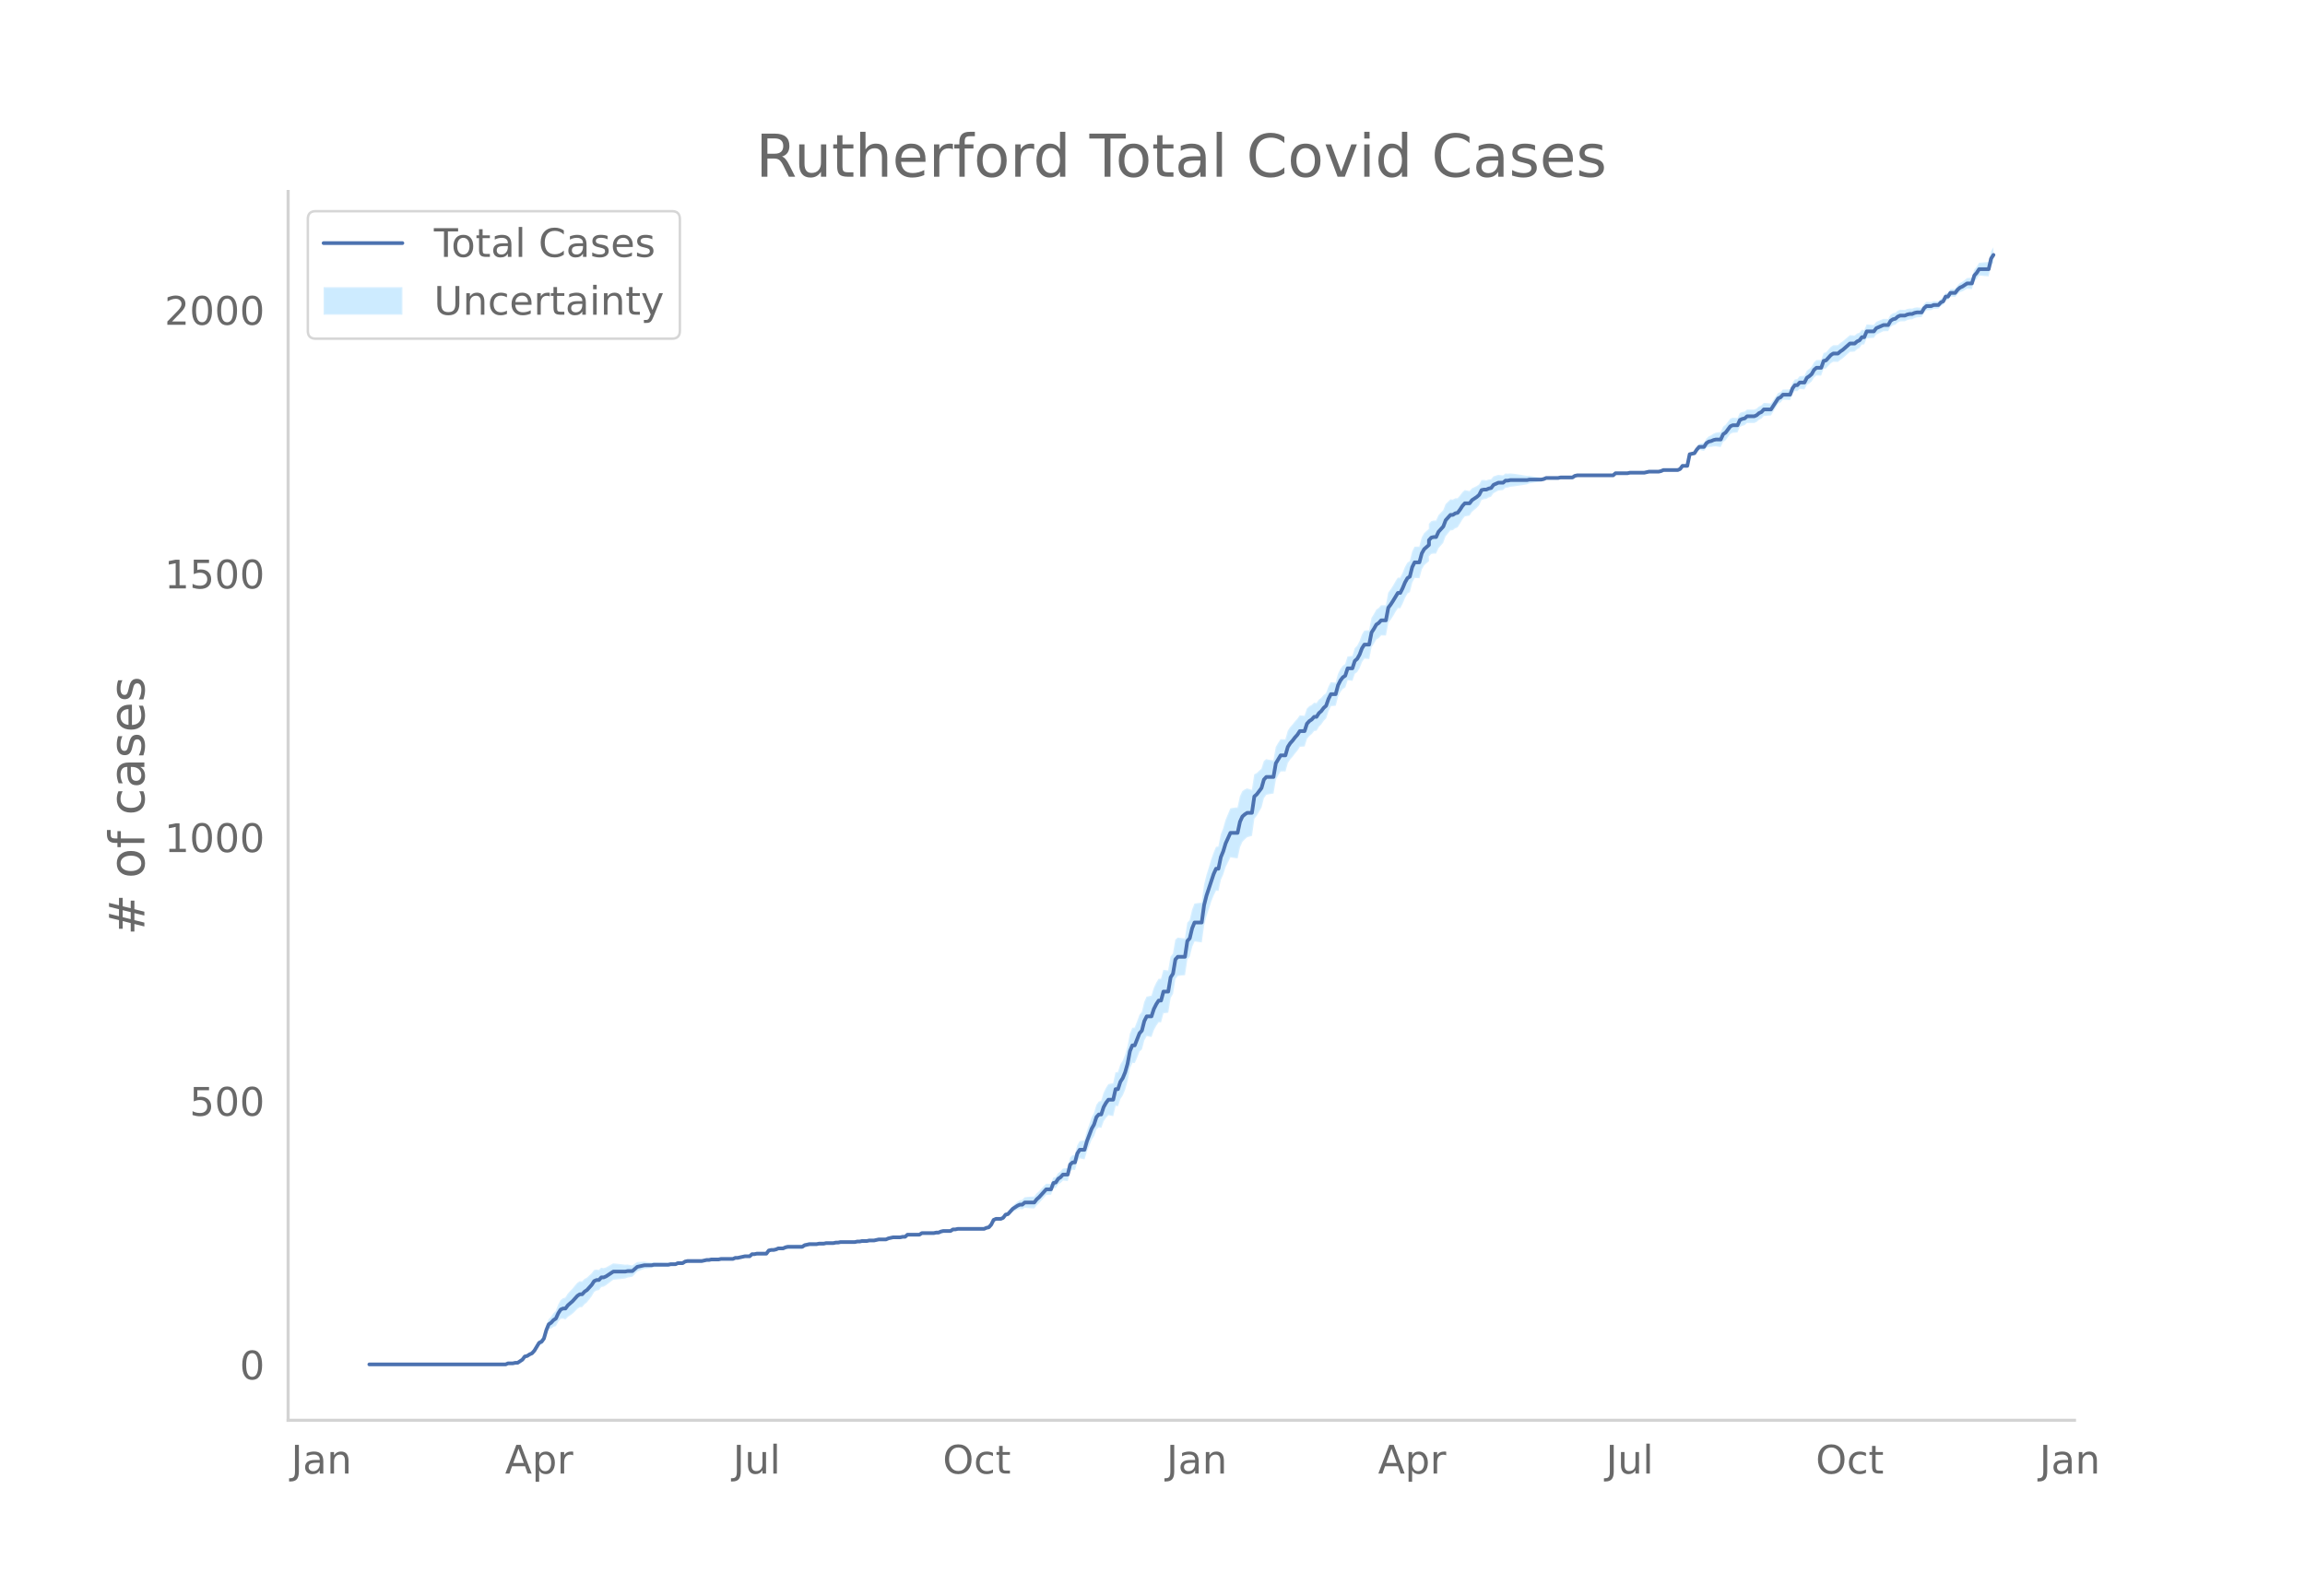 <svg height="864" viewBox="0 0 936 648" width="1248" xmlns="http://www.w3.org/2000/svg" xmlns:xlink="http://www.w3.org/1999/xlink"><defs><style>*{stroke-linecap:butt;stroke-linejoin:round}</style></defs><g id="figure_1"><path d="M0 648h936V0H0z" style="fill:#fff" id="patch_1"/><g id="axes_1"><path d="M117 576.72h725.4V77.76H117z" style="fill:none" id="patch_2"/><g id="PolyCollection_1"><defs><path d="M150.944-93.96H205.332l.971-.42.971.01.972.01.97-.199.972.017.971-.616.971-.602.972-1.219.97-.132.972-.544.971-.316.972-.94.97-1.552.972-1.306.971-.218.971-1.053.972-3.15.97-2.034.972-.293.971-.707.971-.28.972-1.78.97-1.142.972-.089.971.305.972-1.02.97-.637.972-.688.971-.955.971-1.011.972-.64.97-.052.972-1.165.971-.775.971-1.233.972-1.258.97-1.69.972-.62.971-.182.972-1.237.97-.156.972-.572.971-.763.971-.734.972-.723.97-.086.972-.094.971-.103.971-.113.972-.132.97-.368.972-.171.971-.178.972-1.035.97-1.03.972-.38.971-.373.971-.365.972-.138.97-.115.972-.092.971-.282.971-.048.972-.035.97-.033.972-.035.971-.034.972-.042.97-.257.972-.043.971-.045.971-.474.972-.052.97-.057.972-.697.971-.264.971-.04.972-.029.97-.016.972-.001.971.013.972.02.97-.195.972-.194.971.016.971-.201.972.007.97.002.972-.004.971-.223.971-.014.972-.016.97-.02.972-.02.971-.023.972-.449.97-.018.972-.228.971-.22.971-.214.972.007.97.012.972-.835.971.025.971-.184.972.032.97.033.972.032.971.03.972-1.248.97-.17.972.042.971-.171.971-.386.972.04.97.033.972-.398.971-.188.971.02.972.014.97.008h.972l.971-.01.972-.02.97-.668.972-.243.971-.245.971-.033.972-.034.97-.032.972-.249.971-.035.971-.036.972-.247.97-.029.972-.02.971-.013.972-.228.97-.015.972-.229.971-.013.971-.015.972-.016.97-.016.972-.017.971-.022.971-.237.972-.023.97-.236.972-.017.971-.013.972-.218.97-.002h.972l.971-.215.971-.21.972.005.97.009.972.008.971-.416.971-.198.972-.195.97.021.972.021.971.021.972-.194.97.019.972-.835.971.023.971.022.972.02.97.018.972.014.971-.628.971.013.972.01.97.008.972.002.971-.002.972-.22.97-.013.972-.44.971-.227.971-.013.972-.014.97-.013.972-.65.971-.004.971-.215h.972l.97.002.972.004.971.004.972.004.97.004.972-.003.971-.01.971-.017.972-.021.97-.027.972-.453.971-.242.971-1.092.972-1.921.97-.39.972.066.971.084.972-.33.97-1.163.972-.08.971-.92.971-.9.972-.46.97-.45.972-.24.971.175.971-.7.972.125.97.095.972.063.971.03.972-1.282.97-.876.972-1.107.971-1.115.971-1.115.972-.041.97-.035.972-2.577.971-.193.971-1.445.972-.572.97-.98.972.102.971.108.972-3.928.97-.696.972.165.971-3.451.971-1.294.972.204.97.188.972-3.24.971-2.373.971-2.36.972-1.487.97-2.746.972-.8.971.275.972-2.724.97-1.444.972-1.03.971.216.971.162.972-4.142.97.11.972-2.926.971-1.463.971-2.35.972-3.43.97-5.12.972-2.297.971.096.972-2.246.97-2.435.972-.907.971-3.666.971-1.724.972.2.97.193.972-2.822.971-1.783.971-1.403.972.028.97-3.674.972-.097.971-.155.972-5.964.97-1.71.972-5.98.971-1.239.971-.125.972-.113.97-.094.972-6.462.971-1.053.971-3.979.972-2.206.97.152.972.128.971.097.972-6.965.97-3.743.972-2.868.971-3.069.971-2.417.972-1.972.97.17.972-4.538.971-2.184.971-3.038.972-1.95.97-1.953.972.177.971.152.972.07.97-4.478.972-2.208.971-1.006.971-.862.972-.273.97-.312.972-6.976.971-1.209.971-1.66.972-1.675.97-3.78.972-1.356.971-.197.972-.163.97-.15.972-5.67.971-1.775.971-1.525.972-.01.97.003.972-3.416.971-1.487.971-1.074.972-1.312.97-1.128.972-1.568.971-.075.972-.077.97-3.092.972-1.189.971-.78.971-1.212.972-.137.97-1.608.972-.984.971-1.418.971-.992.972-2.9.97-2.034.972-.104.971-.096.972-3.692.97-1.911.972-1.241.971-.582.971-2.91.972.108.97.124.972-2.865.971-.728.971-1.59.972-2.45.97-1.383.972.092.971.063.972-4.851.97-1.434.972-1.654.971-.595.971-1.037.972.02.97-.007.972-5.136.971-1.275.971-1.477.972-1.691.97-1.481.972.013.971-1.905.972-2.336.97-1.697.972-.635.971-3.825.971-1.89.972.04.97.039.972-3.602.971-1.666 1.943-1.66V-422l.97-1.025.972-.175.971.031.972-2.14.97-1.104.972-1.145.971-2.664.971-1.181.972-1.18.97-.104.972-.774.971-.374.971-1.465.972-1.69.97-1.266.972-.187.971-.188.972-1.473.97-.83.972-.82.971-1.04.971-2.105.972-.374.97-.129.972-.546.971-.33.971-1.395.972-.542.97-.543.972-.11.971-.1.972-.95.97-.09.972-.303.971-.105.971-.12.972-.14.97-.15.972-.158.971-.16.971-.163.972-.382.97-.175.972-.174.971-.163.972-.153.97-.139.972-.332.971-.522.971-.088.972-.079.97-.062.972-.044.971-.023.971-.226.972-.004h.97l.972.006.971.01.972.006.97-.633.972-.204.971.01.971.01.972.009.97.007.972.007.971.004.971.004h.972l.97-.004.972-.006.971-.01.972-.014.97-.016.972-.017.971-.021.971-.876.972-.016.97-.013.972-.007.971-.002.971.001.972-.207.97.012.972.016.971.018.972.022.97.018.972.014.971-.206.971-.21h.972l.97-.003.972-.007.971-.01.971-.225.972-.437.97-.007.972-.003h.971l.972.002.97.006.972.008.971-.413.971-1.26.972.034.97.04.972-4.615.971-.074.971-.048.972-1.306.97-.851.972.232.971.233.972-1.257.97-.396.972.024.971-.207.971-.024.972.15.97.102.972-2.08.971-.615.971-1.284.972-1.306.97-.468.972-.058.971-.077.972-2.215.97-.492.972-.262.971-.881.971-.012.972.003.97.02.972-.43.971-.875.971-.456.972-1.11.97-.058.972-.072.971-.085.972-1.593.97-1.591.972-1.575.971-.485.971-1.098.972.005.97.037.972.048.971-2.495.971-1.186.972.104.97-.96.972.112.971.107.972-1.832.97-.563.972-.793.971-1.659.971-.807.972.04.97.03.972-2.748.971-.183.971-1.04.972-1.041.97-.61.972.032.971.032.972-.83.97-.63.972-.863.971-.88.971-.895.972-.055.97-.068.972-.925.971-.512.971-1.38.972-.101.97-2.447.972-.078.971-.06.972-.055.97-1.327.972-.46.971-.455.971-.454.972-.022.97-.013.972-1.727.971-.654.971-.231.972-.88.97-.461.972-.037.971-.038.972-.47.97-.258.972-.052.971-.487.971-.285.972-.08.97-.084.972-1.792.971-.92.971-.057.972-.045.97-.475.972-.047.971-.044.972-1.099.97-.447.972-1.923.971.022.971-1.452.972.068.97.085.972-1.192.971-.759.971-.326.972-.54.97-.543.972.09.971.075.972-3.131.97-.985.972-1.404.971.096.971.088.972.08.97.068.972-4.205.971-1.412v-6.182l-.97 1.586-.972 4.36-.971.068-.972.08-.97.088-.972.095-.971 1.595-.971 1.156-.972 3.292-.97.075-.972.09-.971.741-.972.745-.97.53-.972.955-.971 1.377-.971.085-.972.069-.97 1.546-.972.021-.971 1.931-.971.41-.972 1.042-.97-.044-.972-.046-.971.38-.972-.044-.97-.057-.972.793-.971 1.634-.971-.085-.972-.08-.97.144-.972.369-.971-.052-.971.17-.972.387-.97-.038-.972-.037-.971.396-.972.832-.97.198-.972.63-.971 1.699-.971-.013-.972-.021-.97.402-.972.4-.971.398-.971 1.242-.972-.056-.97-.06-.972-.077-.971 2.264-.972-.101-.97 1.19-.972.344-.971.788-.971-.069-.972-.054-.97.817-.972.834-.971.85-.971.654-.972.883-.97.032-.972.033-.971.674-.972 1.1-.97 1.101-.972.246-.971 2.819-.971.03-.972.04-.97.905-.972 1.768-.971.92-.971.72-.972 2.023-.97.108-.972.112-.971 1.181-.972.104-.97 1.383-.972 2.644-.971.048-.971.037-.972.005-.97 1.044-.972.37-.971 1.423-.971 1.407-.972 1.405-.97-.085-.972-.073-.971-.057-.972 1.031-.97.4-.972.84-.971.425-.971.02-.972.003-.97-.012-.972.832-.971.166-.971.364-.972 2.068-.97-.077-.972-.058-.971.388-.972 1.264-.97 1.285-.972.67-.971 2.203-.971.101-.972.15-.97.405-.972.649-.971.452-.971.889-.972 1.74-.97.234-.972.232-.971 1.29-.972 1.692-.97.38-.972.354-.971 4.807-.971.04-.972.033-.97 1.31-.972.443-.971.008-.971.006-.972.003h-.97l-.972-.004-.971-.006-.972.42-.97.202-.972-.01-.971-.007-.971-.003h-.972l-.97.218-.972.223-.971.013-.971.019-.972.021-.97.019-.972.016-.971.011-.972.221-.97.002-.972-.002-.971-.008-.971-.012-.972-.016-.97.837-.972-.021-.971-.018-.971-.015-.972-.014-.97-.01-.972-.007-.971-.003h-.972l-.97.003-.972.005-.971.006-.971.008-.972.009-.97.01-.972.01-.971.224-.971.652-.972.006-.97.01-.972.005h-.971l-.972-.004-.97.203-.972-.023-.971-.044-.971-.063-.972-.078-.97-.088-.972.334-.971.096-.971-.138-.972-.153-.97-.164-.972-.174-.971-.175-.972.046-.97-.162-.972-.16-.971-.159-.971-.15-.972-.139-.97-.12-.972-.105-.971.126-.971-.09-.972.762-.97-.1-.972-.11-.971.313-.972.315-.97 1.174-.972.099-.971.31-.971-.129-.972.055-.97 1.748-.972.674-.971.465-.971.454-.972 1.096-.97-.187-.972-.188-.971.876-.972 1.308-.97 1.104-.972.054-.971.51-.971-.103-.972.961-.97.96-.972 2.475-.971.996-.971 1.038-.972 2.142-.97.031-.972.253-.971 1.116v1.98l-1.943 1.766-.971 1.759-.971 3.679-.971.038-.972.04-.97 1.965-.972 3.883-.971.65-.971 1.728-.972 2.375-.97 1.95-.972.012-.971 1.517-.972 1.735-.97 1.52-.972 1.295-.971 5.142-.971-.007-.972.02-.97 1.104-.972.69-.971 1.772-.971 1.564-.972 4.997-.97.064-.972.092-.971 1.614-.972 2.69-.97 1.835-.972.985-.971 3.13-.971.125-.972.108-.97 3.085-.972.703-.971 1.328-.971 1.943-.972 3.589-.97-.096-.972-.105-.971 1.82-.972 2.668-.97.721-.972 1.151-.971.73-.971 1.389-.972-.137-.97.928-.972.505-.971.953-.971 2.903-.972-.077-.97-.075-.972 1.43-.971 1.013-.972 1.258-.97 1.067-.972 1.51-.971 3.436-.971.004-.972-.01-.97 1.472-.972 1.652-.971 5.464-.971-.15-.972-.164-.97-.197-.972.785-.971 3.072-.972.894-.97.91-.972.504-.971 6.3-.971-.312-.972-.274-.97.423-.972.707-.971 2.075-.971 4.514-.972.07-.97.153-.972.176-.971 2.33-.972 2.333-.97 3.386-.972 2.526-.971 4.883-.971.17-.972 2.31-.97 2.722-.972 3.355-.971 3.128-.971 3.965-.972 7.167-.97.096-.972.128-.971.152-.972 2.505-.97 4.158-.972 1.088-.971 6.386-.971-.094-.972-.114-.97-.125-.972.903-.971 5.582-.971 1.288-.972 5.598-.97-.155-.972-.097-.971 3.606-.972.028-.97 1.595-.972 2.071-.971 3.173-.971.193-.972.2-.97 2.13-.972 4.043-.971 1.234-.971 2.704-.972 2.465-.97.095-.972 2.415-.971 5.157-.972 3.422-.97 2.36-.972 1.536-.971 3.069-.971.11-.972 4.423-.97.161-.972.216-.971 1.54-.971 1.982-.972 3.271-.97.274-.972 1.343-.971 3.25-.972 1.937-.97 2.78-.972 2.766-.971 3.611-.971.188-.972.204-.97 1.704-.972 3.829-.971.165-.971 1.017-.972 4.209-.97.107-.972.103-.971 1.16-.972.714-.97 1.552-.972.235-.971 2.563-.971-.036-.972-.041-.97 1.027-.972 1.025-.971 1.035-.971.837-.972 1.288-.97.03-.972.063-.971.095-.972.125-.97 1.012-.972.174-.971.617-.971.835-.972.826-.97 1.24-.972 1.22-.971.35-.971 1.406-.972.526-.97.084-.972.066-.971.467-.972 1.933-.97 1.05-.972.186-.971.403-.971-.027-.972-.021-.97-.016-.972-.01-.971-.004-.971.004-.972.004-.97.005-.972.003-.971.002h-.972l-.97.213-.972-.004-.971.635-.971-.013-.972-.014-.97-.013-.972.202-.971.416-.971-.012-.972.207-.97-.002-.972.003-.971.006-.972.011-.97.013-.972.657-.971.014-.971.017-.972.02-.97.023-.972.023-.971.878-.971.019-.972.234-.97.02-.972.022-.971.021-.972.233-.97.23-.972.44-.971.01-.971.008-.972.006-.97.217-.972.214h-.971l-.971-.002-.972.21-.97-.013-.972-.018-.971.193-.972-.023-.97.191-.972-.021-.971-.018-.971-.016-.972-.016-.97-.015-.972-.013-.971.2-.971-.016-.972.2-.97-.012-.972-.02-.971-.029-.972.181-.97-.036-.972-.035-.971.179-.971-.032-.972-.034-.97-.033-.972.183-.971.186-.971.617-.972-.02-.97-.01h-.972l-.971.007-.972.014-.97.02-.972.24-.971.459-.971.034-.972.04-.97.47-.972.256-.971.044-.971.257-.972 1.322-.97.03-.972.031-.971.033-.972.033-.97.244-.972.025-.971.877-.971.013-.972.007-.97.214-.972.208-.971.2-.971-.018-.972.408-.97-.023-.972-.02-.971-.02-.972-.016-.97-.014-.972.205-.971-.004-.971.002-.972.007-.97.227-.972.017-.971.234-.971.233-.972.02-.97.013-.972-.001-.971-.016-.972-.029-.97-.04-.972.164-.971.588-.971-.057-.972-.052-.97.382-.972-.045-.971-.043-.971.172-.972-.042-.97-.034-.972-.035-.971-.033-.972-.035-.97-.048-.972.146-.971-.093-.971-.114-.972-.138-.97.063-.972.055-.971.048-.971.683-.972.678-.97-.177-.972-.171-.971.06-.972-.133-.97-.112-.972-.104-.971-.093-.971-.087-.972.562-.97.551-.972.522-.971.284-.971-.155-.972.904-.97-.183-.972.238-.971 1.306-.972.883-.97.91-.972.51-.971.975-.971-.053-.972.646-.97 1.13-.972 1.186-.971 1.025-.971 1.075-.972 1.55-.97.305-.972.768-.971 1.857-.972 2.502-.97 1.004-.972 1.434-.971.992-.971 2.677-.972 3.702-.97 1.515-.972.64-.971 1.691-.971 1.873-.972 1.202-.97.54-.972.741-.971.296-.972 1.35-.97.683-.972.67-.971.016-.971.23-.972.01-.97.01-.972.436H150.944z" id="m427f428bd7" style="stroke:#fff;stroke-opacity:.2"/></defs><g clip-path="url(#p678562d506)"><use style="fill:#089fff;fill-opacity:.2;stroke:#fff;stroke-opacity:.2" xlink:href="#m427f428bd7" y="648"/></g></g><path clip-path="url(#p678562d506)" d="M149.973 554.04h55.359l.971-.428h1.943l.97-.214h.972l1.942-1.285.972-1.285.97-.214.972-.642.971-.429.972-1.07 1.942-3.212.971-.428.971-1.285.972-3.426.97-2.355.972-.642.971-1.071.971-.642.972-2.142.97-1.499.972-.428h.971l.972-1.284 1.942-1.713 1.942-2.142.972-.642h.97l.972-1.07.971-.643 1.943-2.141.97-1.499.972-.428h.971l.972-1.07h.97l.972-.43 2.914-1.926h4.856l.97-.214h1.943l1.943-1.713 2.913-.643h2.914l.971-.214h5.828l.97-.214h1.943l.971-.428h1.943l.971-.642.971-.215h5.828l1.942-.428h.971l.971-.214h2.914l.971-.214h4.856l.972-.428h.97l2.914-.643h1.943l.971-.856h.971l.971-.214h3.885l.972-1.285.97-.214h.972l.971-.214.971-.428h1.943l.971-.429.971-.214h5.828l.97-.642 1.943-.428h2.914l.971-.215h1.942l.972-.214h2.913l.972-.214h.97l.972-.214h5.827l.971-.214h.972l.97-.214h1.943l.972-.214h1.942l1.942-.428h2.914l.971-.429 1.943-.428h2.913l.972-.214h.97l.972-.857h4.856l.971-.642h4.856l.972-.214h.97l.972-.428.971-.214h2.914l.971-.643h.971l.971-.214h10.684l.971-.428.971-.214.971-1.07.972-1.928.97-.428h1.943l.972-.428.97-1.285.972-.214 1.942-2.141 1.943-1.285.971-.428h.971l.971-.857h3.885l.972-1.285.97-.856 2.914-3.212h1.943l.971-2.57.971-.213.971-1.5.972-.642.97-1.07h1.943l.972-4.069.97-.856h.972l.971-3.64.971-1.499h1.943l.971-3.426 1.942-5.139.972-1.713.97-2.997.972-1.071h.971l.972-2.998.97-1.713.972-1.284h1.942l.972-4.283h.97l.972-2.997.971-1.5.971-2.355.972-3.426.97-5.138.972-2.356h.971l1.943-4.924.971-1.071.971-3.854.971-1.927h1.943l.971-2.998.971-1.927.971-1.499h.972l.97-3.64h1.943l.972-5.781.97-1.5.972-5.78.971-1.07h2.914l.971-6.425.971-1.07.971-4.068.972-2.356h2.913l.972-7.066.97-3.854 2.914-8.779.972-2.141h.97l.972-4.71.971-2.356.971-3.212 1.943-4.282h2.914l.97-4.497.972-2.14.971-.857.971-.643h1.943l.971-6.637.971-.857 1.943-2.57.97-3.425.972-1.07h2.914l.971-5.568 1.942-3.212h1.943l.971-3.426.971-1.499.971-1.07.972-1.285.97-1.07.972-1.5h1.943l.97-2.997.972-1.07.971-.643.971-1.07h.972l.97-1.5.972-.856.971-1.285.971-.856.972-2.784.97-1.927h1.943l.972-3.64.97-1.927.972-1.285.971-.642.971-2.998h1.943l.971-2.997.971-.857.971-1.713.972-2.57.97-1.498h1.943l.972-4.925.97-1.499.972-1.713.971-.642.971-1.07h1.943l.971-5.14.971-1.284.971-1.499 1.943-3.212h.971l.971-1.927.972-2.355.97-1.713.972-.643.971-3.854.971-1.927h1.943l.971-3.64.971-1.713 1.943-1.713v-1.927l.97-1.07.972-.215h.971l.972-2.14 1.942-2.142.971-2.57 1.943-2.14h.97l.972-.643.971-.214.971-1.285.972-1.499.97-1.07h1.943l.972-1.285 1.942-1.285.971-.856.971-1.927.972-.214h.97l.972-.429.971-.214.971-1.284 1.943-.857h1.942l.972-.856h.97l.972-.215h6.798l.972-.214h4.856l.971-.214.971-.428h4.856l.971-.214h4.857l.97-.643.972-.214h14.568l.971-.856h4.856l.972-.214h5.827l1.942-.428h3.885l.971-.215.972-.428h5.827l.971-.428.971-1.285h1.943l.971-4.71 1.942-.429.972-1.499.97-1.07h1.943l.972-1.499.97-.642.972-.214.971-.429.971-.214h1.943l.971-2.141.971-.642 1.943-2.57.97-.428h1.943l.972-2.141.97-.429.972-.214.971-.856h2.914l.971-.428.971-.857.971-.428.972-1.07h2.913l2.914-4.497.971-.428.971-1.071h2.914l.971-2.57.971-1.284h.972l.97-1.07h1.943l.972-1.928.97-.642.972-.857.971-1.713.971-.856h1.943l.971-2.784.971-.214 1.943-2.141.97-.642h1.943l.972-.857.97-.642 2.914-2.57h1.943l.971-.856.971-.428.971-1.285h.972l.97-2.355h2.915l.97-1.285 2.914-1.285h1.943l.971-1.713.971-.642.971-.214.972-.857.97-.428h1.943l.972-.428.97-.214h.972l.971-.429.971-.214h1.943l.971-1.713.971-.856h1.943l.97-.428h1.943l.972-1.071.97-.428.972-1.927h.971l.971-1.5h1.943l.971-1.284.971-.856.971-.429 1.943-1.284h1.942l.972-3.212.97-1.07.972-1.5h3.885l.971-4.282.971-1.499h0" style="fill:none;stroke:#4c72b0;stroke-linecap:round;stroke-width:1.5" id="line2d_1"/><path d="M117 576.72V77.76" style="fill:none;stroke:#d3d3d3;stroke-linecap:square;stroke-linejoin:miter;stroke-width:1.25" id="patch_3"/><path d="M117 576.72h725.4" style="fill:none;stroke:#d3d3d3;stroke-linecap:square;stroke-linejoin:miter;stroke-width:1.25" id="patch_4"/><g id="matplotlib.axis_1"><g id="xtick_1"><g style="fill:#696969" transform="matrix(.16 0 0 -.16 118.216 598.378)" id="text_1"><defs><path d="M9.813 72.906h9.859V5.078q0-13.187-5-19.14-5-5.954-16.094-5.954h-3.75v8.297h3.078q6.531 0 9.219 3.672Q9.813-4.39 9.813 5.078z" id="DejaVuSans-74"/><path d="M34.281 27.484q-10.89 0-15.093-2.484-4.204-2.484-4.204-8.5 0-4.781 3.157-7.594 3.156-2.797 8.562-2.797 7.485 0 12 5.297 4.516 5.297 4.516 14.078v2zm17.922 3.72V0H43.22v8.297Q40.14 3.328 35.547.953q-4.594-2.375-11.234-2.375-8.391 0-13.36 4.719Q6 8.016 6 15.922q0 9.219 6.172 13.906 6.187 4.688 18.437 4.688h12.61v.89q0 6.203-4.078 9.594-4.078 3.39-11.453 3.39-4.688 0-9.141-1.124-4.438-1.125-8.531-3.375v8.312q4.921 1.906 9.562 2.844 4.64.953 9.031.953 11.875 0 17.735-6.156 5.86-6.14 5.86-18.64z" id="DejaVuSans-97"/><path d="M54.89 33.016V0h-8.984v32.719q0 7.765-3.031 11.61-3.031 3.858-9.078 3.858-7.281 0-11.484-4.64-4.204-4.625-4.204-12.64V0H9.08v54.688h9.03v-8.5q3.235 4.937 7.594 7.374Q30.078 56 35.797 56q9.422 0 14.25-5.828 4.844-5.828 4.844-17.156z" id="DejaVuSans-110"/></defs><use xlink:href="#DejaVuSans-74"/><use x="29.492" xlink:href="#DejaVuSans-97"/><use x="90.771" xlink:href="#DejaVuSans-110"/></g></g><g id="xtick_2"><g style="fill:#696969" transform="matrix(.16 0 0 -.16 205.089 598.378)" id="text_2"><defs><path d="M34.188 63.188 20.797 26.906h26.812zm-5.579 9.718h11.188L67.578 0h-10.25l-6.64 18.703h-32.86L11.188 0H.78z" id="DejaVuSans-65"/><path d="M18.11 8.203v-29H9.077v75.484h9.031v-8.296q2.844 4.875 7.157 7.234Q29.594 56 35.594 56q9.968 0 16.187-7.906 6.235-7.907 6.235-20.797T51.78 6.484q-6.218-7.906-16.187-7.906-6 0-10.328 2.375-4.313 2.375-7.157 7.25zm30.578 19.094q0 9.906-4.079 15.547-4.078 5.64-11.203 5.64-7.14 0-11.218-5.64-4.079-5.64-4.079-15.547 0-9.906 4.078-15.547 4.079-5.64 11.22-5.64 7.124 0 11.202 5.64t4.078 15.547z" id="DejaVuSans-112"/><path d="M41.11 46.297q-1.516.875-3.297 1.281Q36.03 48 33.89 48q-7.625 0-11.703-4.953-4.079-4.953-4.079-14.234V0H9.08v54.688h9.03v-8.5q2.844 4.984 7.375 7.39Q30.031 56 36.531 56q.922 0 2.047-.125 1.125-.11 2.484-.36z" id="DejaVuSans-114"/></defs><use xlink:href="#DejaVuSans-65"/><use x="68.408" xlink:href="#DejaVuSans-112"/><use x="131.885" xlink:href="#DejaVuSans-114"/></g></g><g id="xtick_3"><g style="fill:#696969" transform="matrix(.16 0 0 -.16 297.657 598.378)" id="text_3"><defs><path d="M8.5 21.578v33.11h8.984V21.922q0-7.766 3.016-11.656 3.031-3.875 9.094-3.875 7.265 0 11.484 4.64 4.234 4.64 4.234 12.656v31h8.985V0h-8.984v8.406Q42.047 3.422 37.718 1q-4.313-2.422-10.032-2.422-9.421 0-14.312 5.86Q8.5 10.296 8.5 21.578zM31.11 56z" id="DejaVuSans-117"/><path d="M9.422 75.984h8.984V0H9.422z" id="DejaVuSans-108"/></defs><use xlink:href="#DejaVuSans-74"/><use x="29.492" xlink:href="#DejaVuSans-117"/><use x="92.871" xlink:href="#DejaVuSans-108"/></g></g><g id="xtick_4"><g style="fill:#696969" transform="matrix(.16 0 0 -.16 382.829 598.378)" id="text_4"><defs><path d="M39.406 66.219q-10.75 0-17.078-8.016-6.312-8-6.312-21.828 0-13.766 6.312-21.781 6.328-8 17.078-8 10.735 0 17.016 8 6.281 8.015 6.281 21.781 0 13.828-6.281 21.828-6.281 8.016-17.016 8.016zm0 8q15.328 0 24.5-10.281 9.188-10.282 9.188-27.563 0-17.234-9.188-27.516-9.172-10.28-24.5-10.28-15.375 0-24.593 10.25-9.204 10.265-9.204 27.546t9.204 27.563q9.218 10.28 24.593 10.28z" id="DejaVuSans-79"/><path d="M48.781 52.594v-8.407q-3.812 2.11-7.64 3.157-3.828 1.047-7.735 1.047-8.75 0-13.593-5.547-4.829-5.532-4.829-15.547 0-10.016 4.829-15.563 4.843-5.53 13.593-5.53 3.907 0 7.735 1.046 3.828 1.047 7.64 3.156V2.094Q45.016.344 40.984-.531q-4.015-.89-8.562-.89-12.36 0-19.64 7.765-7.266 7.765-7.266 20.953 0 13.375 7.343 21.031Q20.22 56 33.016 56q4.14 0 8.093-.86 3.953-.843 7.672-2.546z" id="DejaVuSans-99"/><path d="M18.313 70.219V54.688h18.5v-6.985h-18.5V18.016q0-6.688 1.828-8.594 1.828-1.906 7.453-1.906h9.218V0h-9.218q-10.407 0-14.36 3.875-3.953 3.89-3.953 14.14v29.688H2.687v6.984h6.594V70.22z" id="DejaVuSans-116"/></defs><use xlink:href="#DejaVuSans-79"/><use x="78.711" xlink:href="#DejaVuSans-99"/><use x="133.691" xlink:href="#DejaVuSans-116"/></g></g><g id="xtick_5"><g style="fill:#696969" transform="matrix(.16 0 0 -.16 473.68 598.378)" id="text_5"><use xlink:href="#DejaVuSans-74"/><use x="29.492" xlink:href="#DejaVuSans-97"/><use x="90.771" xlink:href="#DejaVuSans-110"/></g></g><g id="xtick_6"><g style="fill:#696969" transform="matrix(.16 0 0 -.16 559.582 598.378)" id="text_6"><use xlink:href="#DejaVuSans-65"/><use x="68.408" xlink:href="#DejaVuSans-112"/><use x="131.885" xlink:href="#DejaVuSans-114"/></g></g><g id="xtick_7"><g style="fill:#696969" transform="matrix(.16 0 0 -.16 652.15 598.378)" id="text_7"><use xlink:href="#DejaVuSans-74"/><use x="29.492" xlink:href="#DejaVuSans-117"/><use x="92.871" xlink:href="#DejaVuSans-108"/></g></g><g id="xtick_8"><g style="fill:#696969" transform="matrix(.16 0 0 -.16 737.322 598.378)" id="text_8"><use xlink:href="#DejaVuSans-79"/><use x="78.711" xlink:href="#DejaVuSans-99"/><use x="133.691" xlink:href="#DejaVuSans-116"/></g></g><g id="xtick_9"><g style="fill:#696969" transform="matrix(.16 0 0 -.16 828.174 598.378)" id="text_9"><use xlink:href="#DejaVuSans-74"/><use x="29.492" xlink:href="#DejaVuSans-97"/><use x="90.771" xlink:href="#DejaVuSans-110"/></g></g></g><g id="matplotlib.axis_2"><g id="ytick_1"><g style="fill:#696969" transform="matrix(.16 0 0 -.16 97.32 560.119)" id="text_10"><defs><path d="M31.781 66.406q-7.61 0-11.453-7.5Q16.5 51.422 16.5 36.375q0-14.984 3.828-22.484 3.844-7.5 11.453-7.5 7.672 0 11.5 7.5 3.844 7.5 3.844 22.484 0 15.047-3.844 22.531-3.828 7.5-11.5 7.5zm0 7.813q12.266 0 18.735-9.703 6.468-9.688 6.468-28.141 0-18.406-6.468-28.11-6.47-9.687-18.735-9.687-12.25 0-18.718 9.688-6.47 9.703-6.47 28.109 0 18.453 6.47 28.14Q19.53 74.22 31.78 74.22z" id="DejaVuSans-48"/></defs><use xlink:href="#DejaVuSans-48"/></g></g><g id="ytick_2"><g style="fill:#696969" transform="matrix(.16 0 0 -.16 76.96 453.059)" id="text_11"><defs><path d="M10.797 72.906h38.719v-8.312H19.828v-17.86q2.14.735 4.281 1.094 2.157.36 4.313.36 12.203 0 19.328-6.688 7.14-6.688 7.14-18.11 0-11.765-7.328-18.296-7.328-6.516-20.656-6.516-4.593 0-9.36.781-4.75.782-9.827 2.344v9.922q4.39-2.39 9.078-3.563 4.687-1.171 9.906-1.171 8.453 0 13.375 4.437 4.938 4.438 4.938 12.063 0 7.609-4.938 12.047-4.922 4.453-13.375 4.453-3.953 0-7.89-.875-3.922-.875-8.016-2.735z" id="DejaVuSans-53"/></defs><use xlink:href="#DejaVuSans-53"/><use x="63.623" xlink:href="#DejaVuSans-48"/><use x="127.246" xlink:href="#DejaVuSans-48"/></g></g><g id="ytick_3"><g style="fill:#696969" transform="matrix(.16 0 0 -.16 66.78 345.999)" id="text_12"><defs><path d="M12.406 8.297h16.11v55.625l-17.532-3.516v8.985l17.438 3.515h9.86V8.296H54.39V0H12.406z" id="DejaVuSans-49"/></defs><use xlink:href="#DejaVuSans-49"/><use x="63.623" xlink:href="#DejaVuSans-48"/><use x="127.246" xlink:href="#DejaVuSans-48"/><use x="190.869" xlink:href="#DejaVuSans-48"/></g></g><g id="ytick_4"><g style="fill:#696969" transform="matrix(.16 0 0 -.16 66.78 238.938)" id="text_13"><use xlink:href="#DejaVuSans-49"/><use x="63.623" xlink:href="#DejaVuSans-53"/><use x="127.246" xlink:href="#DejaVuSans-48"/><use x="190.869" xlink:href="#DejaVuSans-48"/></g></g><g id="ytick_5"><g style="fill:#696969" transform="matrix(.16 0 0 -.16 66.78 131.878)" id="text_14"><defs><path d="M19.188 8.297h34.421V0H7.33v8.297q5.609 5.812 15.296 15.594 9.703 9.797 12.188 12.64 4.734 5.313 6.609 9 1.89 3.688 1.89 7.25 0 5.813-4.078 9.469-4.078 3.672-10.625 3.672-4.64 0-9.797-1.61-5.14-1.609-11-4.89v9.969Q13.767 71.78 18.938 73q5.188 1.219 9.485 1.219 11.328 0 18.062-5.672 6.735-5.656 6.735-15.125 0-4.5-1.688-8.531-1.672-4.016-6.125-9.485-1.218-1.422-7.765-8.187-6.532-6.766-18.453-18.922z" id="DejaVuSans-50"/></defs><use xlink:href="#DejaVuSans-50"/><use x="63.623" xlink:href="#DejaVuSans-48"/><use x="127.246" xlink:href="#DejaVuSans-48"/><use x="190.869" xlink:href="#DejaVuSans-48"/></g></g><g style="fill:#696969" transform="matrix(0 -.2 -.2 0 58.62 379.813)" id="text_15"><defs><path d="M51.125 44H36.922l-4.11-16.313h14.313zm-7.328 27.781-5.078-20.265h14.265L58.11 71.78h7.813L60.89 51.516h15.234V44h-17.14l-4-16.313h15.53V20.22H53.079L48 0h-7.813l5.032 20.219H30.906L25.875 0h-7.86l5.079 20.219H7.719v7.468h17.187L29 44H13.281v7.516h17.625l4.985 20.265z" id="DejaVuSans-35"/><path d="M30.61 48.39q-7.22 0-11.422-5.64-4.204-5.64-4.204-15.453 0-9.813 4.172-15.453 4.188-5.64 11.453-5.64 7.188 0 11.375 5.655 4.203 5.672 4.203 15.438 0 9.719-4.203 15.406-4.187 5.688-11.375 5.688zm0 7.61q11.718 0 18.406-7.625 6.703-7.61 6.703-21.078 0-13.422-6.703-21.078-6.688-7.64-18.407-7.64-11.765 0-18.437 7.64-6.656 7.656-6.656 21.078 0 13.469 6.656 21.078Q18.844 56 30.609 56z" id="DejaVuSans-111"/><path d="M37.11 75.984V68.5h-8.594q-4.828 0-6.72-1.953-1.874-1.953-1.874-7.031v-4.828h14.797v-6.985H19.922V0H10.89v47.703H2.297v6.984h8.594V58.5q0 9.125 4.25 13.297 4.25 4.187 13.468 4.187z" id="DejaVuSans-102"/><path d="M44.281 53.078v-8.5q-3.797 1.953-7.906 2.922-4.094.984-8.5.984-6.688 0-10.031-2.047-3.344-2.046-3.344-6.156 0-3.125 2.39-4.906 2.391-1.781 9.626-3.39l3.078-.688q9.562-2.047 13.593-5.781 4.032-3.735 4.032-10.422 0-7.625-6.032-12.078-6.03-4.438-16.578-4.438-4.39 0-9.156.86Q10.688.296 5.422 2v9.281q4.984-2.594 9.812-3.89 4.829-1.282 9.579-1.282 6.343 0 9.75 2.172 3.421 2.172 3.421 6.125 0 3.656-2.468 5.61-2.453 1.953-10.813 3.765l-3.125.735q-8.344 1.75-12.062 5.39-3.704 3.64-3.704 9.985 0 7.718 5.47 11.906Q16.75 56 26.811 56q4.97 0 9.36-.734 4.406-.72 8.11-2.188z" id="DejaVuSans-115"/><path d="M56.203 29.594v-4.39H14.891q.593-9.282 5.593-14.142 5-4.859 13.938-4.859 5.172 0 10.031 1.266 4.86 1.265 9.656 3.812v-8.5Q49.266.734 44.187-.344 39.11-1.422 33.892-1.422q-13.094 0-20.735 7.61-7.64 7.625-7.64 20.625 0 13.421 7.25 21.296Q20.016 56 32.328 56q11.031 0 17.453-7.11 6.422-7.093 6.422-19.296zm-8.984 2.64q-.094 7.36-4.125 11.75-4.032 4.407-10.672 4.407-7.516 0-12.031-4.25-4.516-4.25-5.203-11.97z" id="DejaVuSans-101"/></defs><use xlink:href="#DejaVuSans-35"/><use x="83.789" xlink:href="#DejaVuSans-32"/><use x="115.576" xlink:href="#DejaVuSans-111"/><use x="176.758" xlink:href="#DejaVuSans-102"/><use x="211.963" xlink:href="#DejaVuSans-32"/><use x="243.75" xlink:href="#DejaVuSans-99"/><use x="298.73" xlink:href="#DejaVuSans-97"/><use x="360.01" xlink:href="#DejaVuSans-115"/><use x="412.109" xlink:href="#DejaVuSans-101"/><use x="473.633" xlink:href="#DejaVuSans-115"/></g></g><g style="fill:#696969" transform="matrix(.24 0 0 -.24 306.902 71.76)" id="text_16"><defs><path d="M44.39 34.188q3.172-1.079 6.172-4.594 3-3.516 6.032-9.672L66.609 0H56l-9.313 18.703q-3.624 7.328-7.015 9.719-3.39 2.39-9.25 2.39h-10.75V0h-9.86v72.906h22.266q12.5 0 18.656-5.234 6.157-5.219 6.157-15.766 0-6.89-3.203-11.437-3.204-4.532-9.297-6.282zM19.673 64.797V38.922h12.406q7.125 0 10.766 3.297 3.64 3.297 3.64 9.687 0 6.39-3.64 9.64-3.64 3.25-10.766 3.25z" id="DejaVuSans-82"/><path d="M54.89 33.016V0h-8.984v32.719q0 7.765-3.031 11.61-3.031 3.858-9.078 3.858-7.281 0-11.484-4.64-4.204-4.625-4.204-12.64V0H9.08v75.984h9.03V46.188q3.235 4.937 7.594 7.374Q30.078 56 35.797 56q9.422 0 14.25-5.828 4.844-5.828 4.844-17.156z" id="DejaVuSans-104"/><path d="M45.406 46.39v29.594h8.985V0h-8.985v8.203Q42.578 3.328 38.25.953q-4.313-2.375-10.375-2.375-9.906 0-16.14 7.906-6.22 7.922-6.22 20.813 0 12.89 6.22 20.797Q17.968 56 27.874 56q6.063 0 10.375-2.375 4.328-2.36 7.156-7.234zm-30.61-19.093q0-9.906 4.079-15.547 4.078-5.64 11.203-5.64 7.125 0 11.219 5.64 4.11 5.64 4.11 15.547 0 9.906-4.11 15.547-4.094 5.64-11.219 5.64-7.125 0-11.203-5.64-4.078-5.64-4.078-15.547z" id="DejaVuSans-100"/><path d="M-.297 72.906h61.672v-8.312H35.5V0h-9.906v64.594H-.296z" id="DejaVuSans-84"/><path d="M64.406 67.281v-10.39q-4.984 4.64-10.625 6.922-5.64 2.296-11.984 2.296-12.5 0-19.14-7.64-6.641-7.64-6.641-22.094 0-14.406 6.64-22.047 6.64-7.64 19.14-7.64 6.345 0 11.985 2.296 5.64 2.297 10.625 6.938V5.609Q59.234 2.094 53.437.33q-5.78-1.75-12.218-1.75-16.563 0-26.094 10.124-9.516 10.14-9.516 27.672 0 17.578 9.516 27.703 9.531 10.14 26.094 10.14 6.531 0 12.312-1.734 5.797-1.734 10.875-5.203z" id="DejaVuSans-67"/><path d="M2.984 54.688H12.5L29.594 8.797l17.093 45.89h9.516L35.687 0H23.485z" id="DejaVuSans-118"/><path d="M9.422 54.688h8.984V0H9.422zm0 21.296h8.984v-11.39H9.422z" id="DejaVuSans-105"/></defs><use xlink:href="#DejaVuSans-82"/><use x="64.982" xlink:href="#DejaVuSans-117"/><use x="128.361" xlink:href="#DejaVuSans-116"/><use x="167.57" xlink:href="#DejaVuSans-104"/><use x="230.949" xlink:href="#DejaVuSans-101"/><use x="292.473" xlink:href="#DejaVuSans-114"/><use x="333.586" xlink:href="#DejaVuSans-102"/><use x="368.791" xlink:href="#DejaVuSans-111"/><use x="429.973" xlink:href="#DejaVuSans-114"/><use x="469.336" xlink:href="#DejaVuSans-100"/><use x="532.813" xlink:href="#DejaVuSans-32"/><use x="564.6" xlink:href="#DejaVuSans-84"/><use x="608.684" xlink:href="#DejaVuSans-111"/><use x="669.865" xlink:href="#DejaVuSans-116"/><use x="709.074" xlink:href="#DejaVuSans-97"/><use x="770.354" xlink:href="#DejaVuSans-108"/><use x="798.137" xlink:href="#DejaVuSans-32"/><use x="829.924" xlink:href="#DejaVuSans-67"/><use x="899.748" xlink:href="#DejaVuSans-111"/><use x="960.93" xlink:href="#DejaVuSans-118"/><use x="1020.109" xlink:href="#DejaVuSans-105"/><use x="1047.893" xlink:href="#DejaVuSans-100"/><use x="1111.369" xlink:href="#DejaVuSans-32"/><use x="1143.156" xlink:href="#DejaVuSans-67"/><use x="1212.98" xlink:href="#DejaVuSans-97"/><use x="1274.26" xlink:href="#DejaVuSans-115"/><use x="1326.359" xlink:href="#DejaVuSans-101"/><use x="1387.883" xlink:href="#DejaVuSans-115"/></g><g id="legend_1"><path d="M128.2 137.53h144.675q3.2 0 3.2-3.2V88.96q0-3.2-3.2-3.2H128.2q-3.2 0-3.2 3.2v45.37q0 3.2 3.2 3.2z" style="fill:none;opacity:.8;stroke:#ccc;stroke-linejoin:miter" id="patch_5"/><path d="M131.4 98.718h32" style="fill:none;stroke:#4c72b0;stroke-linecap:round;stroke-width:1.5" id="line2d_2"/><g style="fill:#696969" transform="matrix(.16 0 0 -.16 176.2 104.317)" id="text_17"><use xlink:href="#DejaVuSans-84"/><use x="44.084" xlink:href="#DejaVuSans-111"/><use x="105.266" xlink:href="#DejaVuSans-116"/><use x="144.475" xlink:href="#DejaVuSans-97"/><use x="205.754" xlink:href="#DejaVuSans-108"/><use x="233.537" xlink:href="#DejaVuSans-32"/><use x="265.324" xlink:href="#DejaVuSans-67"/><use x="335.148" xlink:href="#DejaVuSans-97"/><use x="396.428" xlink:href="#DejaVuSans-115"/><use x="448.527" xlink:href="#DejaVuSans-101"/><use x="510.051" xlink:href="#DejaVuSans-115"/></g><path d="M131.4 127.802h32v-11.2h-32z" style="fill:#089fff;opacity:.2;stroke:#fff;stroke-linejoin:miter" id="patch_6"/><g style="fill:#696969" transform="matrix(.16 0 0 -.16 176.2 127.802)" id="text_18"><defs><path d="M8.688 72.906h9.921V28.61q0-11.718 4.235-16.875 4.25-5.14 13.781-5.14 9.469 0 13.719 5.14 4.25 5.157 4.25 16.875v44.297H64.5V27.391q0-14.25-7.063-21.532-7.046-7.28-20.812-7.28-13.828 0-20.89 7.28-7.047 7.282-7.047 21.532z" id="DejaVuSans-85"/><path d="M32.172-5.078q-3.797-9.766-7.422-12.735-3.61-2.984-9.656-2.984H7.906v7.516h5.282q3.703 0 5.75 1.765Q21-9.766 23.483-3.219l1.61 4.094-22.11 53.813H12.5l17.094-42.766 17.093 42.766h9.516z" id="DejaVuSans-121"/></defs><use xlink:href="#DejaVuSans-85"/><use x="73.193" xlink:href="#DejaVuSans-110"/><use x="136.572" xlink:href="#DejaVuSans-99"/><use x="191.553" xlink:href="#DejaVuSans-101"/><use x="253.076" xlink:href="#DejaVuSans-114"/><use x="294.189" xlink:href="#DejaVuSans-116"/><use x="333.398" xlink:href="#DejaVuSans-97"/><use x="394.678" xlink:href="#DejaVuSans-105"/><use x="422.461" xlink:href="#DejaVuSans-110"/><use x="485.84" xlink:href="#DejaVuSans-116"/><use x="525.049" xlink:href="#DejaVuSans-121"/></g></g></g></g><defs><clipPath id="p678562d506"><path d="M117 77.76h725.4v498.96H117z"/></clipPath></defs></svg>